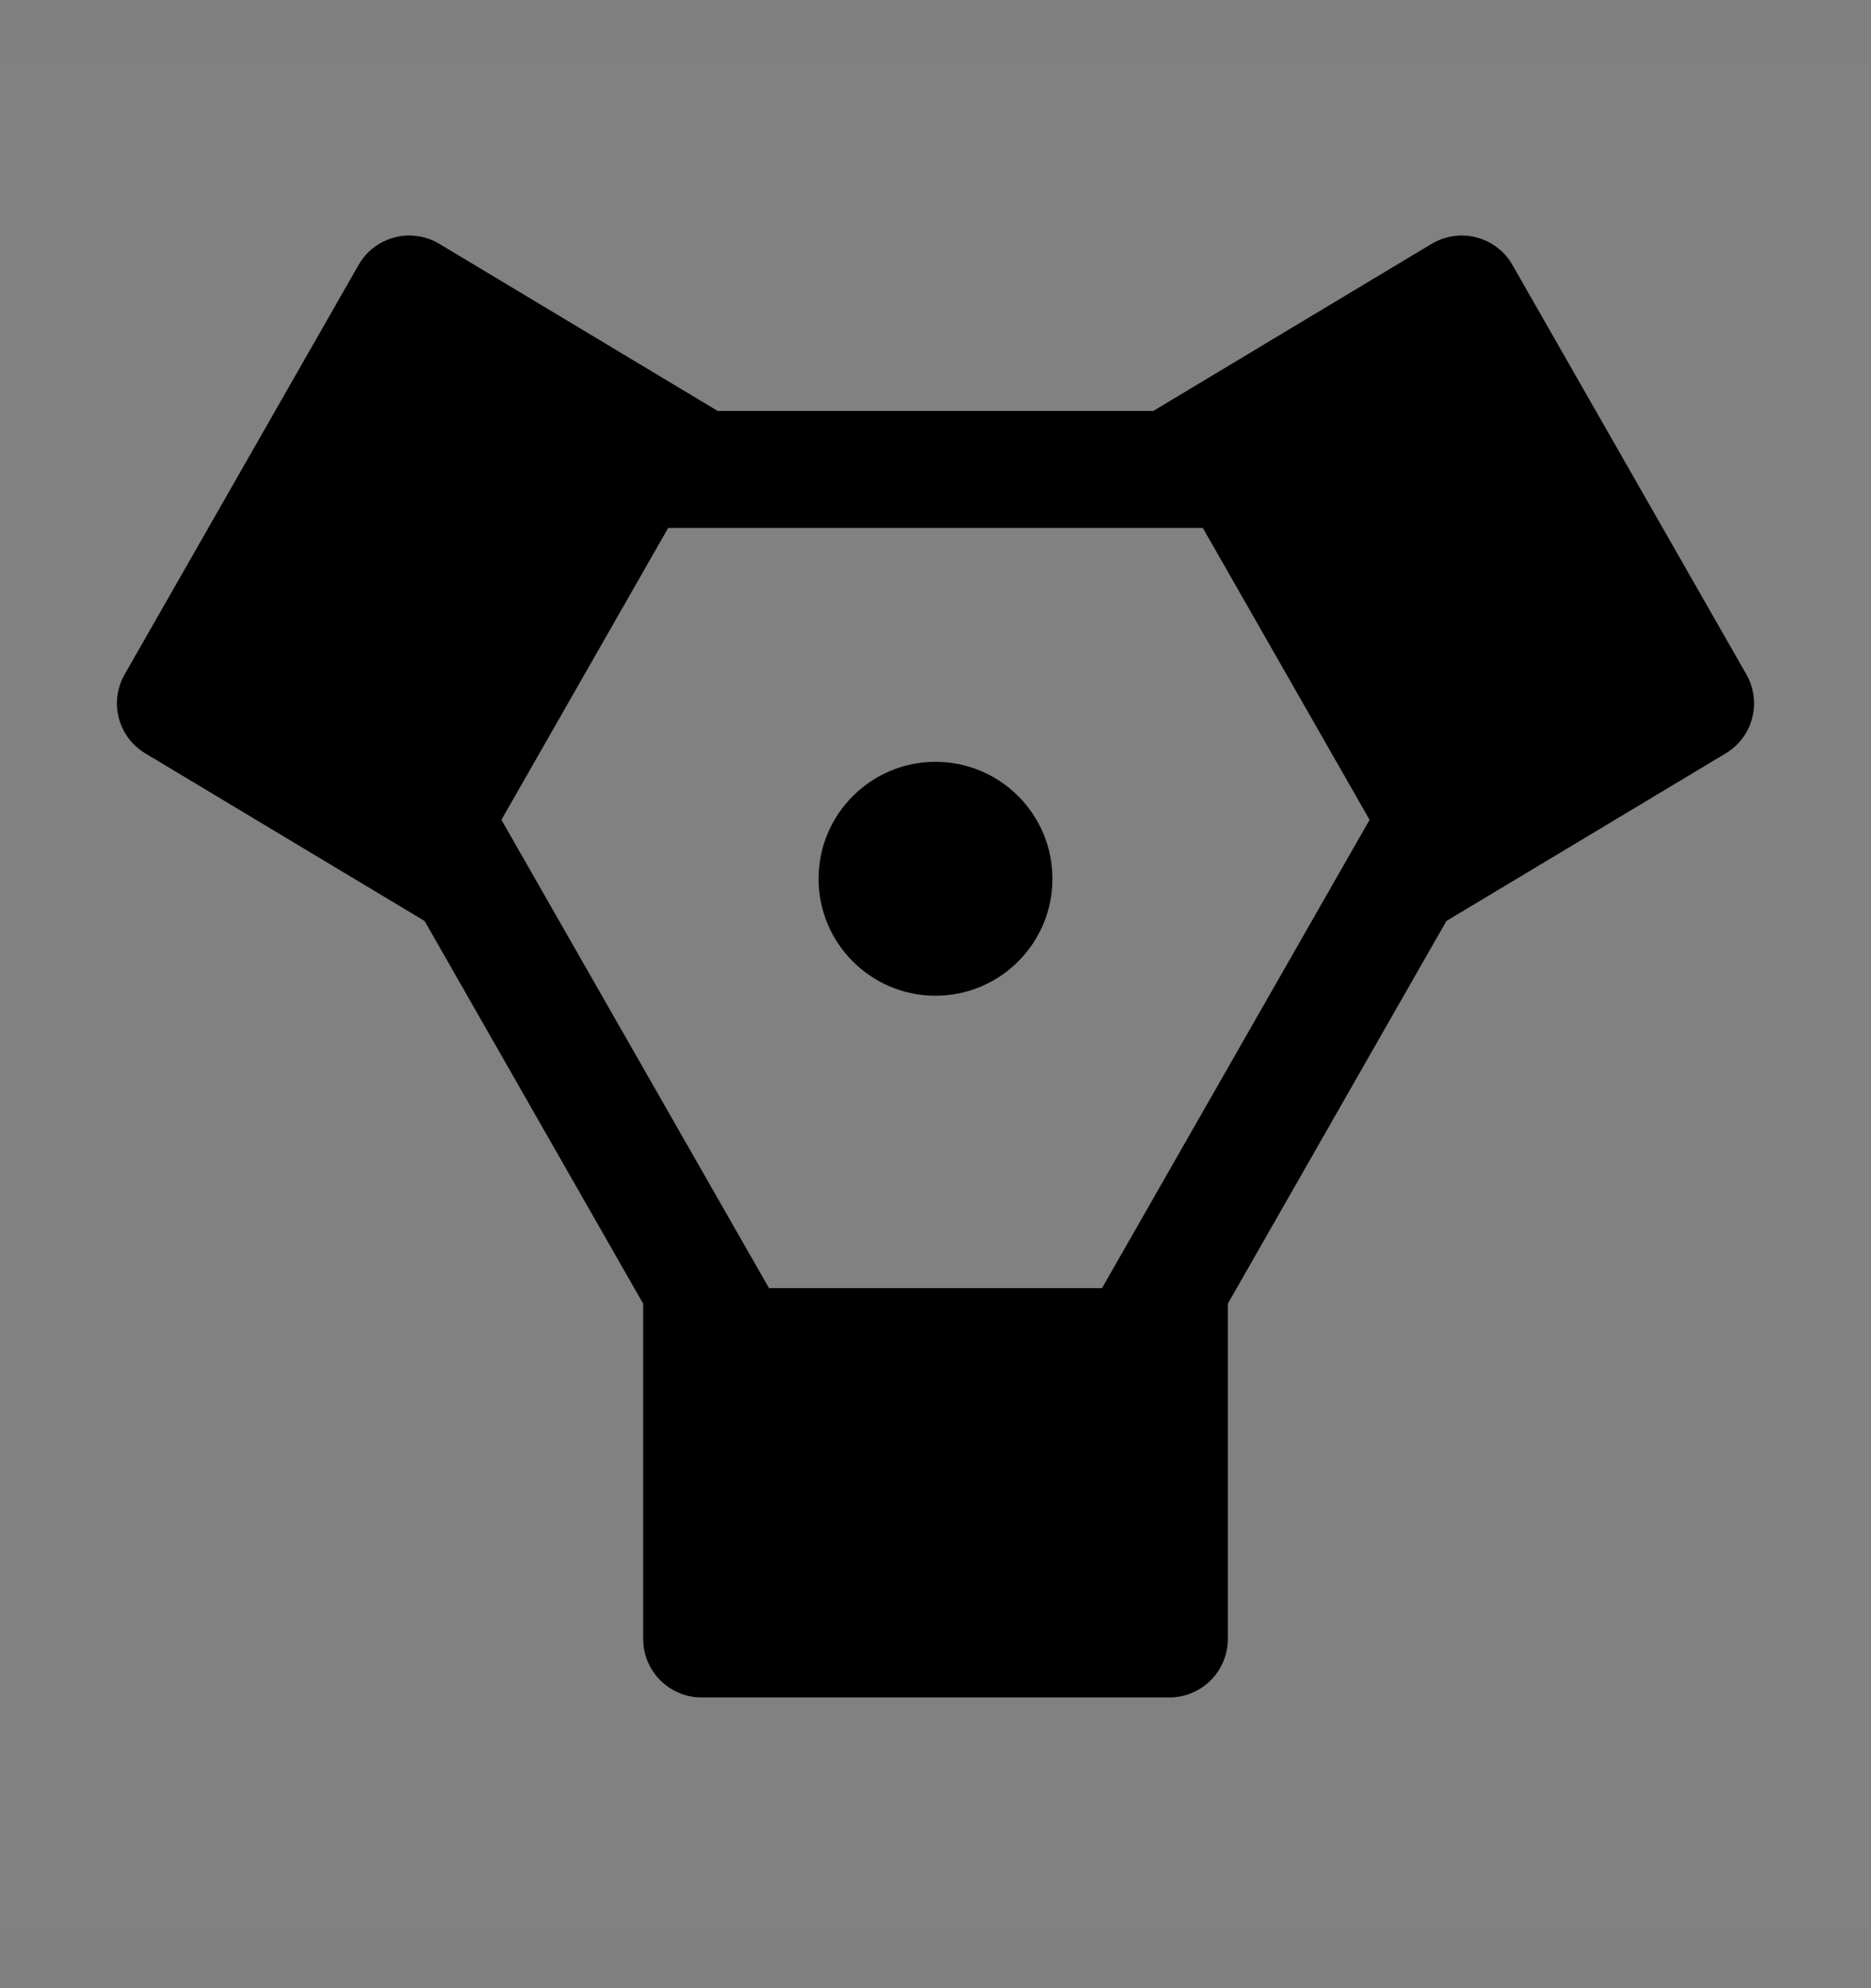 <svg viewBox="0 0 16 17" fill="none" xmlns="http://www.w3.org/2000/svg">
<rect x="0" y="0" width="16" height="17" fill="#808080" stroke="none"/>
<rect width="16" height="16" transform="translate(0 0.514)" fill="white" fill-opacity="0.01" style="mix-blend-mode:multiply"/>
<path d="M8 8.514C8.552 8.514 9 8.066 9 7.514C9 6.962 8.552 6.514 8 6.514C7.448 6.514 7 6.962 7 7.514C7 8.066 7.448 8.514 8 8.514Z" fill="currentColor"/>
<path d="M14.934 5.766L12.934 2.266C12.901 2.208 12.857 2.157 12.804 2.117C12.751 2.076 12.691 2.047 12.626 2.03C12.562 2.013 12.495 2.009 12.429 2.019C12.363 2.028 12.3 2.051 12.243 2.085L9.862 3.514H6.138L3.757 2.085C3.7 2.051 3.637 2.028 3.571 2.019C3.505 2.009 3.438 2.013 3.374 2.03C3.309 2.047 3.249 2.076 3.196 2.117C3.143 2.157 3.099 2.208 3.066 2.266L1.066 5.766C1.001 5.879 0.983 6.014 1.016 6.14C1.049 6.267 1.131 6.375 1.243 6.442L3.631 7.875L5.5 11.147V14.014C5.5 14.146 5.553 14.274 5.646 14.367C5.74 14.461 5.867 14.514 6 14.514H10C10.133 14.514 10.26 14.461 10.354 14.367C10.447 14.274 10.5 14.146 10.5 14.014V11.147L12.369 7.875L14.757 6.442C14.869 6.375 14.951 6.267 14.984 6.14C15.017 6.014 14.999 5.879 14.934 5.766ZM9.424 11.014H6.576L4.288 7.01L5.714 4.514H10.286L11.712 7.01L9.424 11.014Z" fill="currentColor"/>
</svg>
